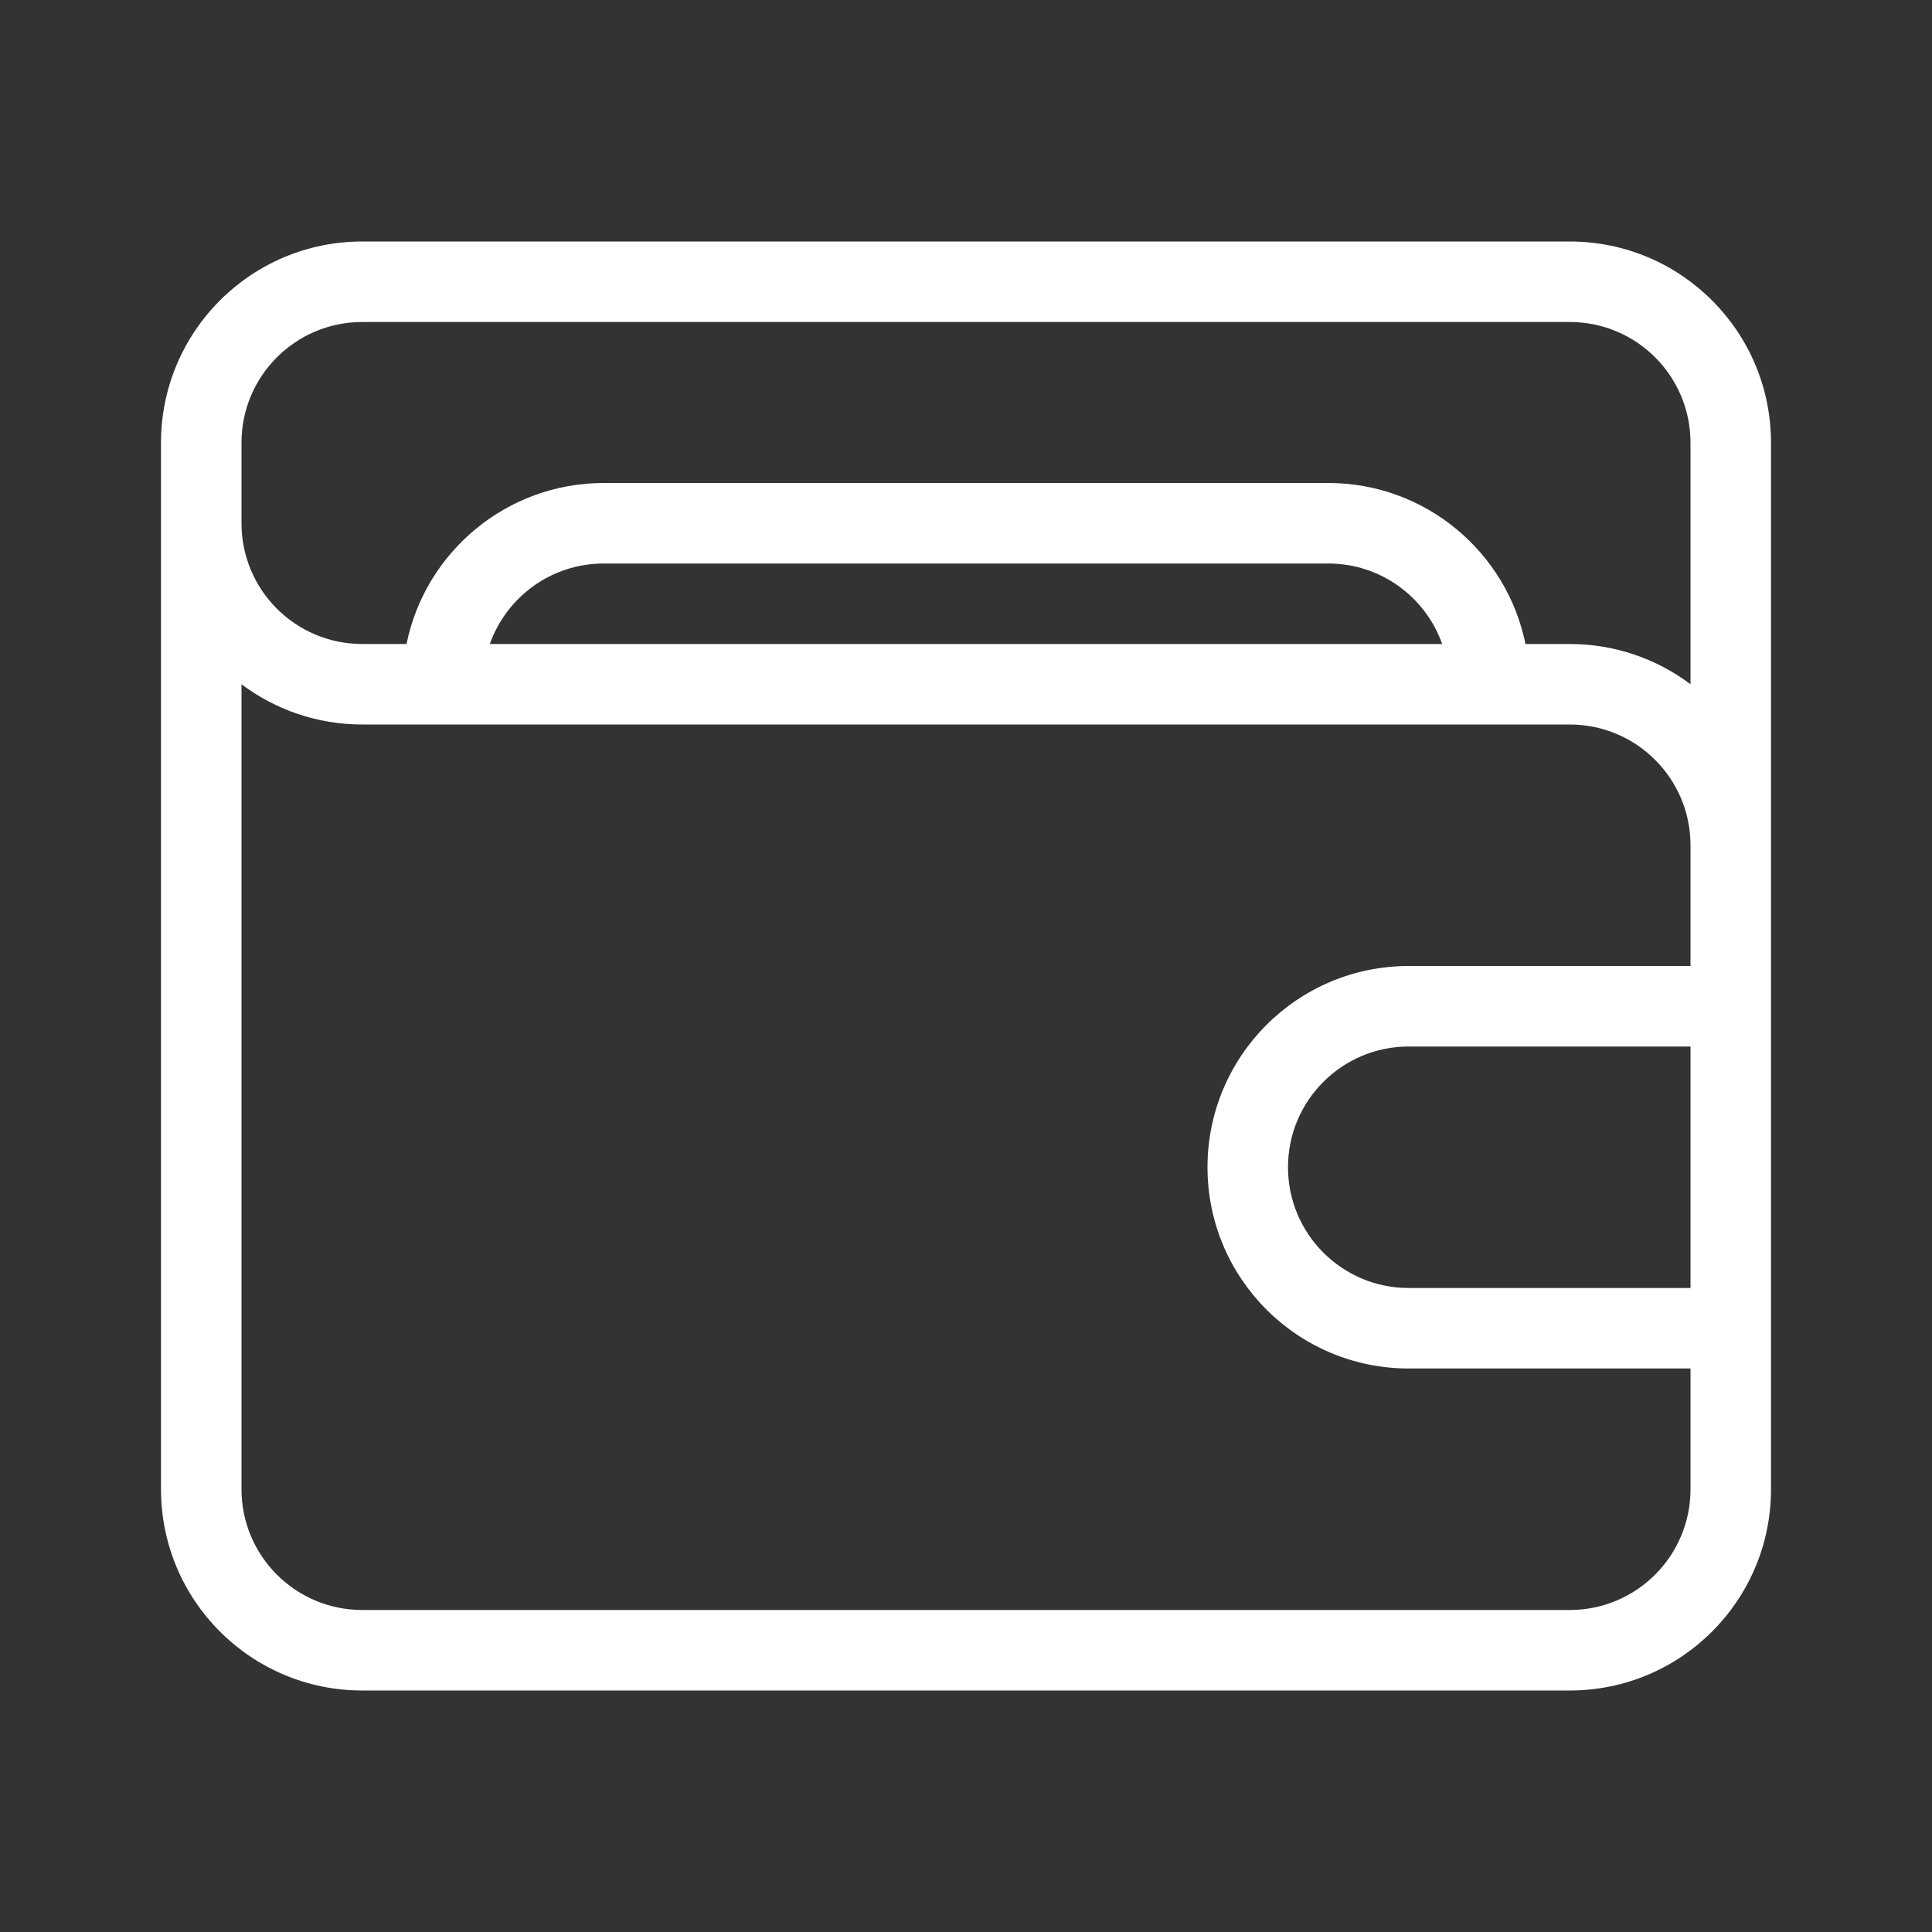 <svg width="24" height="24" viewBox="0 0 24 24" fill="none" xmlns="http://www.w3.org/2000/svg">
<rect x="0" y="0" width="24" height="24" fill="#333333" stroke="none"/>
<path d="M21 8.5C20.582 8.186 20.063 8 19.5 8H18.95C18.718 6.859 17.709 6 16.5 6H7.5C6.291 6 5.282 6.859 5.05 8H4.5C3.671 8 3 7.329 3 6.5V5.5C3 4.671 3.671 4 4.5 4H19.5C20.329 4 21 4.671 21 5.5V8.5ZM6.085 8C6.291 7.417 6.847 7 7.5 7H16.5C17.153 7 17.709 7.417 17.915 8H6.085ZM21 12H17.5C16.119 12 15 13.119 15 14.5C15 15.881 16.119 17 17.5 17H21V18.5C21 19.328 20.329 20 19.5 20H4.5C3.671 20 3 19.328 3 18.5V8.5C3.418 8.814 3.937 9 4.5 9H19.5C20.329 9 21 9.672 21 10.5V12ZM21 16H17.5C16.671 16 16 15.328 16 14.5C16 13.672 16.671 13 17.5 13H21V16ZM19.5 3H4.5C3.119 3 2 4.119 2 5.5V18.5C2 19.881 3.119 21 4.5 21H19.5C20.881 21 22 19.881 22 18.5V5.5C22 4.119 20.881 3 19.5 3Z" fill="white"/>
</svg>
